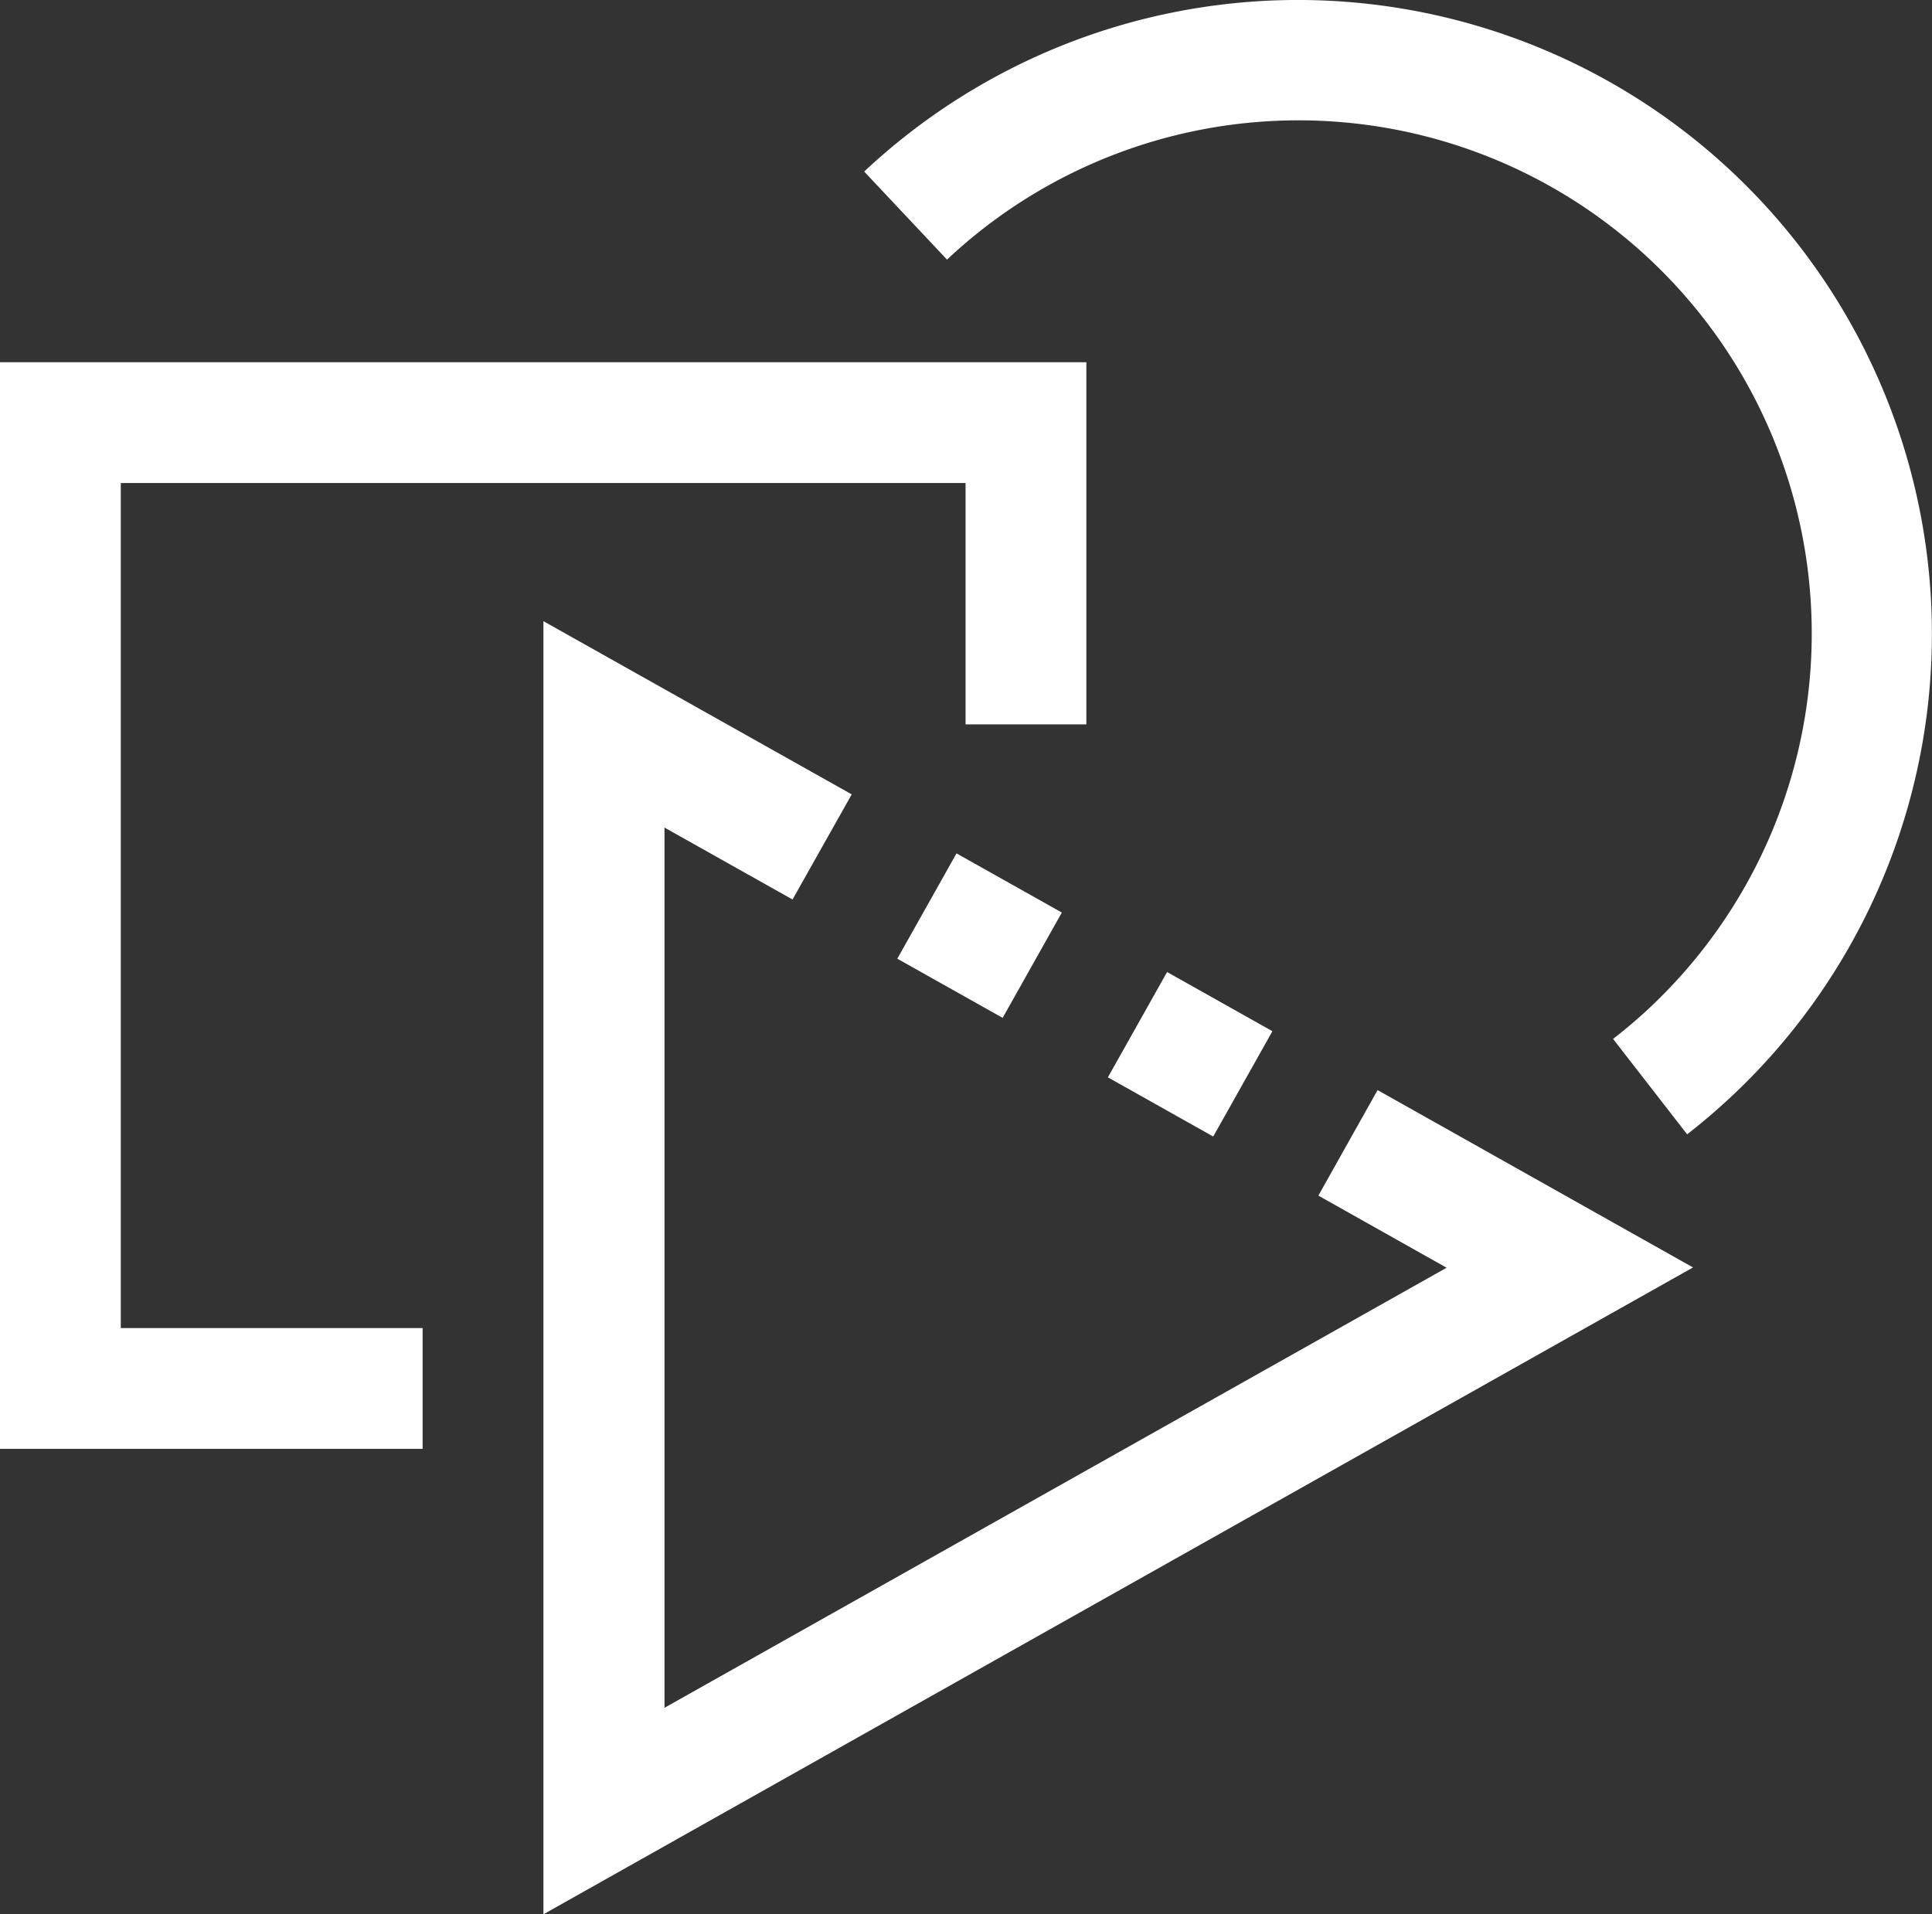 <svg xmlns="http://www.w3.org/2000/svg" width="20.009" height="19.828" viewBox="0 0 20.009 19.828">
  <rect x="0" y="0" width="20.009" height="19.828" fill="#333333" stroke="none"/>
  <g id="shapes" transform="translate(0 -2.316)">
    <g id="Group_2911" data-name="Group 2911" transform="translate(0 2.316)">
      <g id="Group_2910" data-name="Group 2910" transform="translate(0 0)">
        <rect id="Rectangle_591" data-name="Rectangle 591" width="1.251" height="1.251" transform="matrix(-0.872, -0.49, 0.49, -0.872, 10.384, 10.543)" fill="#fff"/>
        <path id="Path_1696" data-name="Path 1696" d="M152.026,172.906l1.328.747-8.1,4.558v-9.117l1.326.745.613-1.089L144,166.956V180.35l11.906-6.7-3.267-1.837Z" transform="translate(-138.372 -160.522)" fill="#fff"/>
        <rect id="Rectangle_592" data-name="Rectangle 592" width="1.251" height="1.251" transform="matrix(0.49, -0.872, 0.872, 0.49, 11.474, 11.159)" fill="#fff"/>
        <path id="Path_1697" data-name="Path 1697" d="M1.251,99.567H10v2.5h1.251V98.316H0v11.255H4.377v-1.251H1.251Z" transform="translate(0 -94.564)" fill="#fff"/>
        <path id="Path_1698" data-name="Path 1698" d="M238.7,4.852a6.566,6.566,0,0,0-9.676-.759l.858.912a5.315,5.315,0,1,1,7.281,7.745q-.184.173-.383.327l.767.988A6.566,6.566,0,0,0,238.7,4.852Z" transform="translate(-220.074 -2.316)" fill="#fff"/>
      </g>
    </g>
  </g>
</svg>
